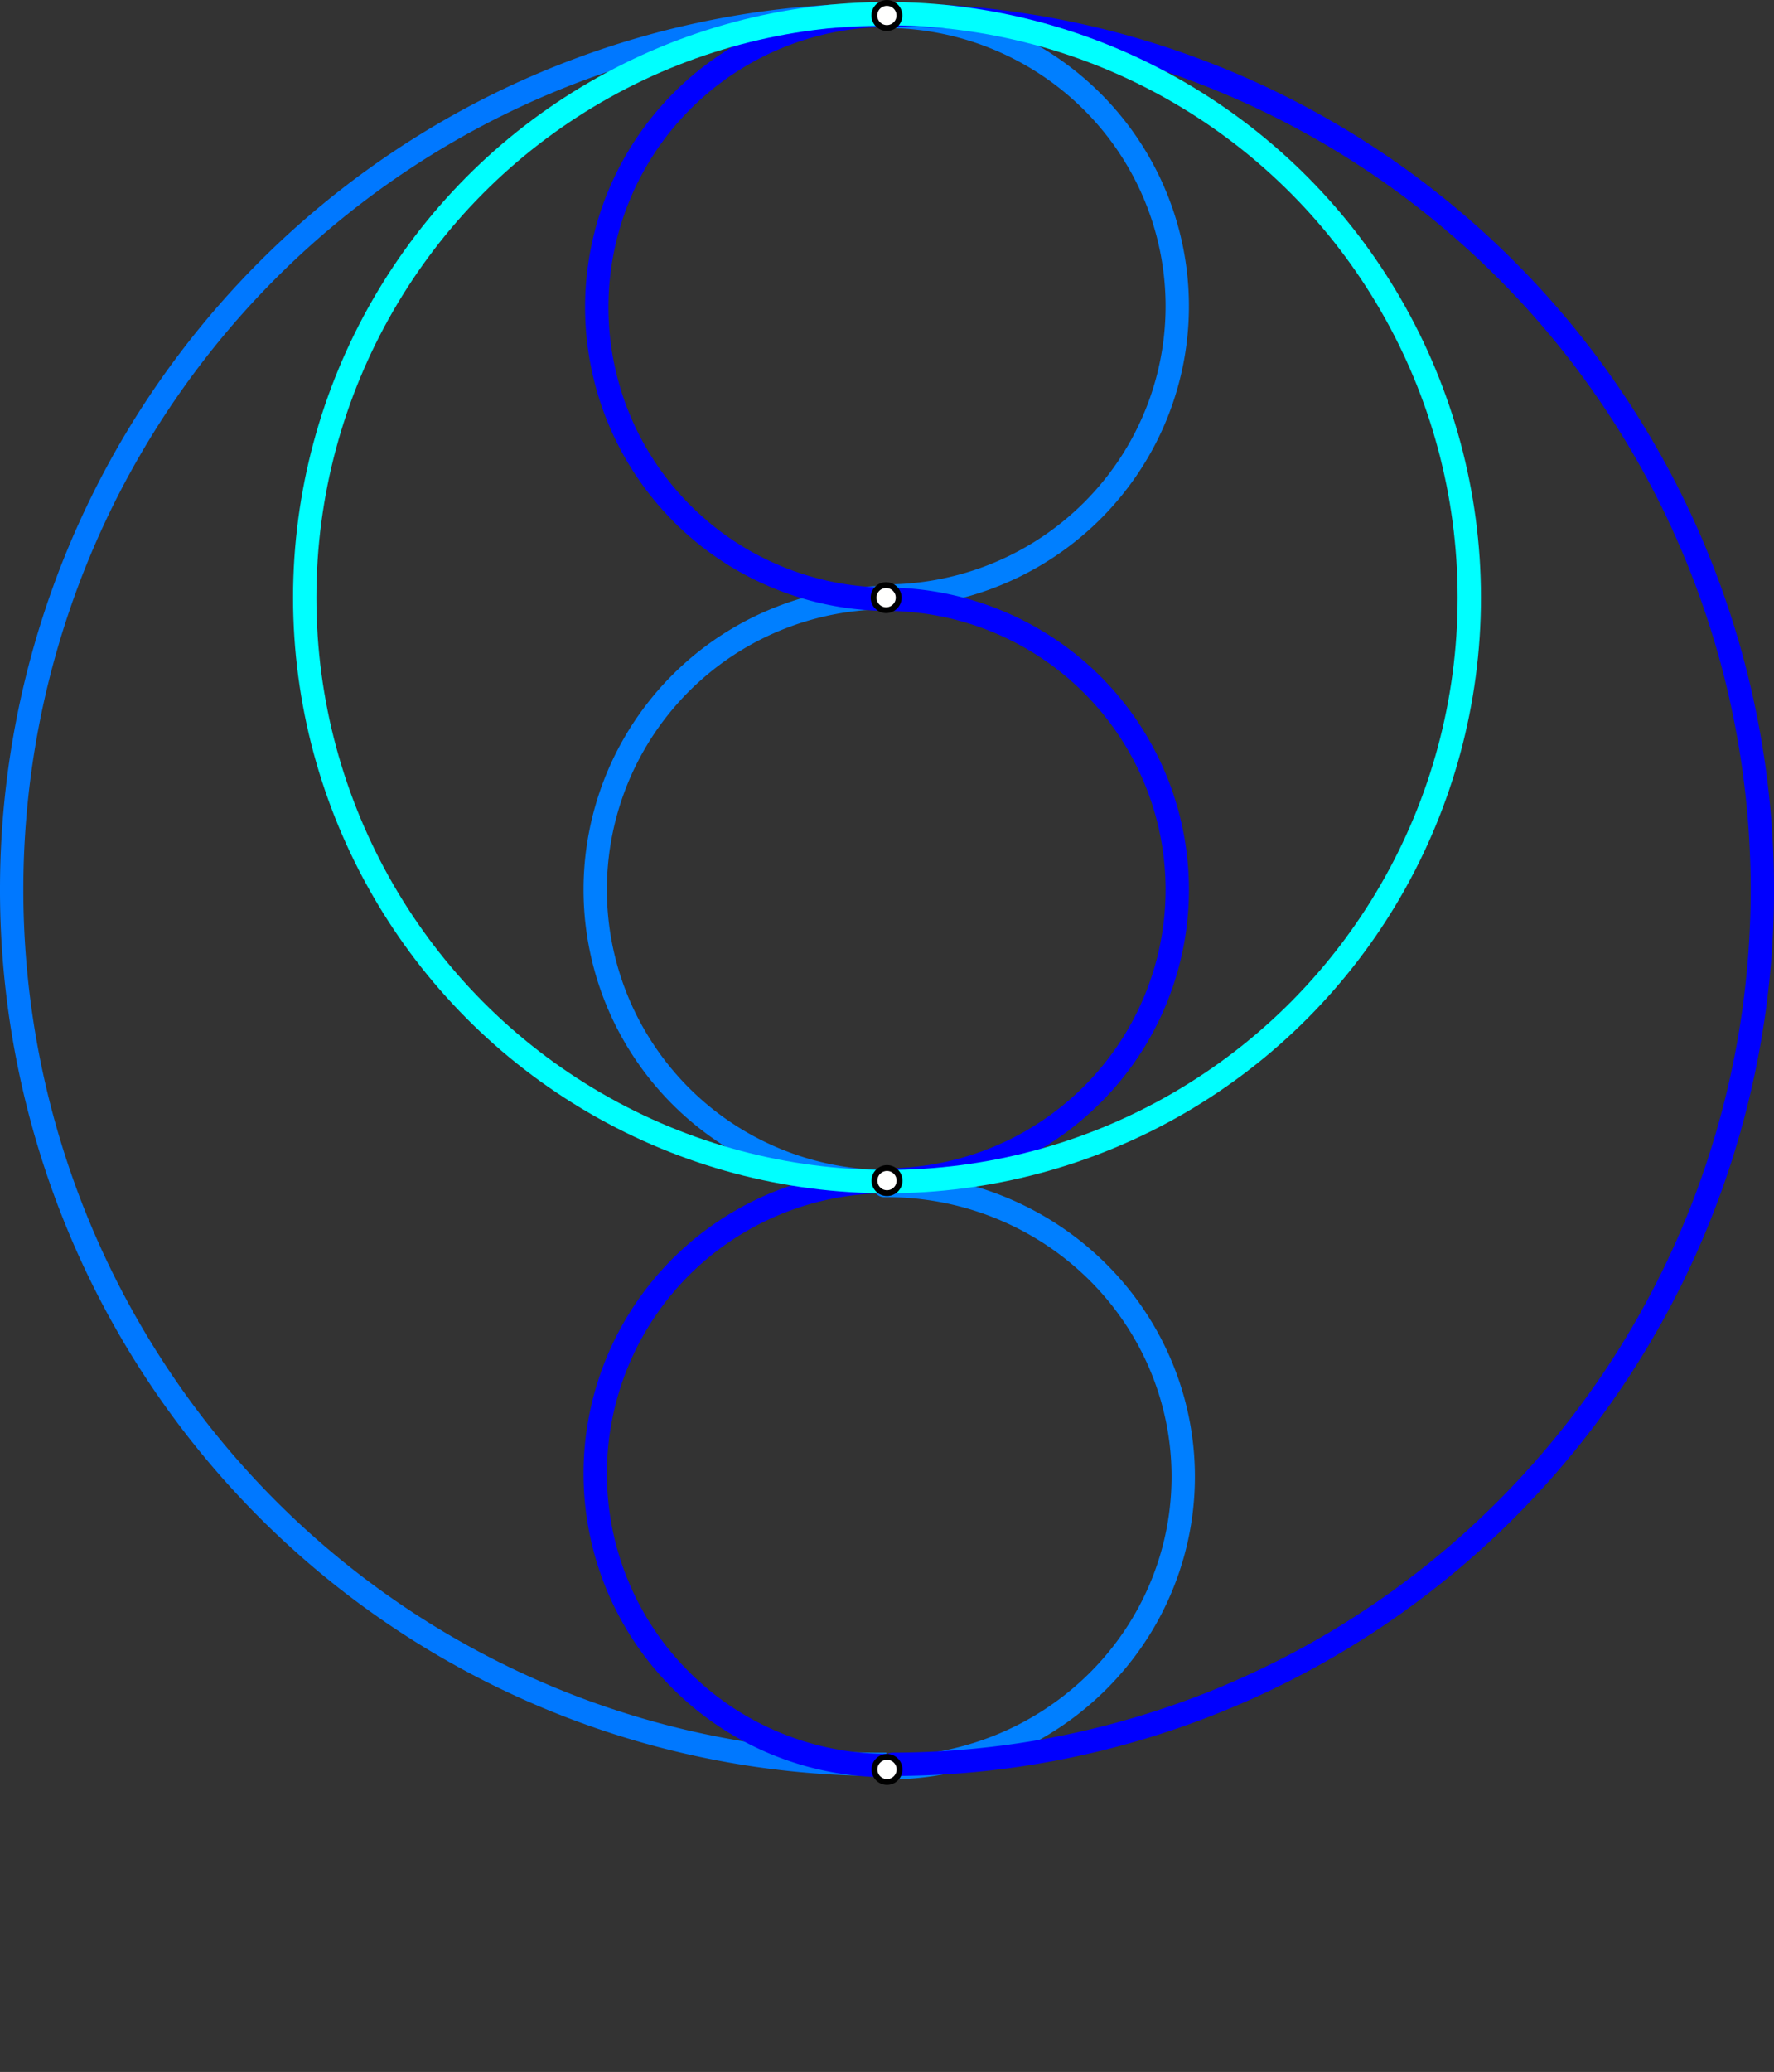 <?xml version="1.0" encoding="UTF-8" standalone="no"?>
<!-- Created with Inkscape (http://www.inkscape.org/) -->

<svg
   width="151.999mm"
   height="177.409mm"
   viewBox="0 0 151.999 177.409"
   version="1.1"
   id="svg1"
   inkscape:version="1.3.2 (091e20e, 2023-11-25, custom)"
   sodipodi:docname="radualPrimal.svg"
   inkscape:export-filename="radualPrimal.pdf"
   inkscape:export-xdpi="96"
   inkscape:export-ydpi="96"
   xmlns:inkscape="http://www.inkscape.org/namespaces/inkscape"
   xmlns:sodipodi="http://sodipodi.sourceforge.net/DTD/sodipodi-0.dtd"
   xmlns="http://www.w3.org/2000/svg"
   xmlns:svg="http://www.w3.org/2000/svg">
  <rect x="0" y="0" width="151.999" height="177.409" fill="#333333" stroke="none"/>
  <sodipodi:namedview
     id="namedview1"
     pagecolor="#ffffff"
     bordercolor="#000000"
     borderopacity="0.25"
     inkscape:showpageshadow="2"
     inkscape:pageopacity="0.0"
     inkscape:pagecheckerboard="0"
     inkscape:deskcolor="#d1d1d1"
     inkscape:document-units="mm"
     showgrid="true"
     inkscape:zoom="1.7398616"
     inkscape:cx="397.73279"
     inkscape:cy="372.15604"
     inkscape:window-width="3840"
     inkscape:window-height="1577"
     inkscape:window-x="-8"
     inkscape:window-y="-8"
     inkscape:window-maximized="1"
     inkscape:current-layer="layer4">
    <inkscape:grid
       id="grid1"
       units="mm"
       originx="-29"
       originy="-38.827"
       spacingx="1"
       spacingy="1"
       empcolor="#0099e5"
       empopacity="0.302"
       color="#0099e5"
       opacity="0.149"
       empspacing="5"
       dotted="false"
       gridanglex="30"
       gridanglez="30"
       visible="true" />
  </sodipodi:namedview>
  <defs
     id="defs1" />
  <g
     inkscape:groupmode="layer"
     id="layer3"
     inkscape:label="Primal_Edges">
    <path
       style="font-variation-settings:normal;opacity:1;fill:none;fill-opacity:1;fill-rule:evenodd;stroke:#007fff;stroke-width:2;stroke-linecap:butt;stroke-linejoin:miter;stroke-miterlimit:4;stroke-dasharray:none;stroke-dashoffset:0;stroke-opacity:1;stop-color:#000000;stop-opacity:1"
       id="path6"
       sodipodi:type="arc"
       sodipodi:cx="105"
       sodipodi:cy="115"
       sodipodi:rx="25"
       sodipodi:ry="25"
       sodipodi:start="1.5685819"
       sodipodi:end="4.721171"
       sodipodi:open="true"
       sodipodi:arc-type="arc"
       d="M 105.055,140 A 25,25 0 0 1 83.331,127.469 25,25 0 0 1 83.414,102.389 25,25 0 0 1 105.22,90.001"
       transform="translate(-29,-38.827)" />
    <path
       style="font-variation-settings:normal;opacity:1;fill:none;fill-opacity:1;fill-rule:evenodd;stroke:#0000ff;stroke-width:2;stroke-linecap:butt;stroke-linejoin:miter;stroke-miterlimit:4;stroke-dasharray:none;stroke-dashoffset:0;stroke-opacity:1;stop-color:#000000;stop-opacity:1"
       id="path8"
       sodipodi:type="arc"
       sodipodi:cx="105.13221"
       sodipodi:cy="65.132294"
       sodipodi:rx="25"
       sodipodi:ry="25"
       sodipodi:start="1.5685819"
       sodipodi:end="4.721171"
       sodipodi:open="true"
       sodipodi:arc-type="arc"
       d="M 105.188,90.132 A 25,25 0 0 1 83.463,77.601 25,25 0 0 1 83.546,52.522 25,25 0 0 1 105.352,40.133"
       transform="translate(-29,-38.827)" />
    <path
       style="font-variation-settings:normal;opacity:1;fill:none;fill-opacity:1;fill-rule:evenodd;stroke:#0078ff;stroke-width:2;stroke-linecap:butt;stroke-linejoin:miter;stroke-miterlimit:4;stroke-dasharray:none;stroke-dashoffset:0;stroke-opacity:1;stop-color:#000000;stop-opacity:1"
       id="path12"
       sodipodi:type="arc"
       sodipodi:cx="-104.56017"
       sodipodi:cy="115"
       sodipodi:rx="74.560173"
       sodipodi:ry="74.893959"
       sodipodi:start="4.7089399"
       sodipodi:end="1.575982"
       sodipodi:open="true"
       sodipodi:arc-type="arc"
       d="m -104.817,40.106 a 74.56,74.894 0 0 1 64.807,37.41 74.56,74.894 0 0 1 -0.065,75.081 74.56,74.894 0 0 1 -64.871,37.296"
       transform="matrix(-1,0,0,1,-29,-38.827)" />
    <path
       style="font-variation-settings:normal;opacity:1;fill:none;fill-opacity:1;fill-rule:evenodd;stroke:#007fff;stroke-width:2;stroke-linecap:round;stroke-linejoin:miter;stroke-miterlimit:4;stroke-dasharray:none;stroke-dashoffset:0;stroke-opacity:1;stop-color:#000000;stop-opacity:1"
       id="path11"
       sodipodi:type="arc"
       sodipodi:cx="-105"
       sodipodi:cy="165.26459"
       sodipodi:rx="25.380302"
       sodipodi:ry="24.934078"
       sodipodi:start="1.571573"
       sodipodi:end="4.721171"
       sodipodi:open="true"
       sodipodi:arc-type="arc"
       d="m -105.02,190.199 a 25.38,24.934 0 0 1 -22.004,-12.541 25.38,24.934 0 0 1 0.122,-24.991 25.38,24.934 0 0 1 22.125,-12.334"
       transform="matrix(-1,0,0,1,-29,-38.827)" />
    <path
       style="font-variation-settings:normal;opacity:1;fill:none;fill-opacity:1;fill-rule:evenodd;stroke:#007fff;stroke-width:2;stroke-linecap:butt;stroke-linejoin:miter;stroke-miterlimit:4;stroke-dasharray:none;stroke-dashoffset:0;stroke-opacity:1;stop-color:#000000;stop-opacity:1"
       id="path9"
       sodipodi:type="arc"
       sodipodi:cx="-104.8683"
       sodipodi:cy="65.044991"
       sodipodi:rx="24.9995"
       sodipodi:ry="24.822714"
       sodipodi:start="1.5685819"
       sodipodi:end="4.721171"
       sodipodi:open="true"
       sodipodi:arc-type="arc"
       d="m -104.813,89.868 a 25,24.823 0 0 1 -21.724,-12.443 25,24.823 0 0 1 0.082,-24.901 25,24.823 0 0 1 21.806,-12.301"
       transform="matrix(-1,0,0,1,-29,-38.827)" />
    <path
       style="font-variation-settings:normal;opacity:1;fill:none;fill-opacity:1;fill-rule:evenodd;stroke:#0000ff;stroke-width:2;stroke-linecap:butt;stroke-linejoin:miter;stroke-miterlimit:4;stroke-dasharray:none;stroke-dashoffset:0;stroke-opacity:1;stop-color:#000000;stop-opacity:1"
       id="path10"
       sodipodi:type="arc"
       sodipodi:cx="-104.86755"
       sodipodi:cy="115"
       sodipodi:rx="25.00049"
       sodipodi:ry="24.868156"
       sodipodi:start="1.5685819"
       sodipodi:end="4.721171"
       sodipodi:open="true"
       sodipodi:arc-type="arc"
       d="m -104.812,139.868 a 25,24.868 0 0 1 -21.725,-12.465 25,24.868 0 0 1 0.082,-24.947 25,24.868 0 0 1 21.806,-12.323"
       transform="matrix(-1,0,0,1,-29,-38.827)" />
    <path
       style="font-variation-settings:normal;opacity:1;fill:none;fill-opacity:1;fill-rule:evenodd;stroke:#0000ff;stroke-width:2;stroke-linecap:round;stroke-linejoin:miter;stroke-miterlimit:4;stroke-dasharray:none;stroke-dashoffset:0;stroke-opacity:1;stop-color:#000000;stop-opacity:1"
       id="path7"
       sodipodi:type="arc"
       sodipodi:cx="104.99938"
       sodipodi:cy="165"
       sodipodi:rx="25"
       sodipodi:ry="25"
       sodipodi:start="1.5685819"
       sodipodi:end="4.721171"
       sodipodi:open="true"
       sodipodi:arc-type="arc"
       d="m 105.055,190 a 25,25 0 0 1 -21.724,-12.531 25,25 0 0 1 0.082,-25.079 25,25 0 0 1 21.806,-12.388"
       transform="translate(-29,-38.827)" />
    <path
       style="font-variation-settings:normal;opacity:1;fill:none;fill-opacity:1;fill-rule:evenodd;stroke:#0000ff;stroke-width:2;stroke-linecap:round;stroke-linejoin:miter;stroke-miterlimit:4;stroke-dasharray:none;stroke-dashoffset:0;stroke-opacity:1;stop-color:#000000;stop-opacity:1"
       id="path1"
       sodipodi:type="arc"
       sodipodi:cx="105.43983"
       sodipodi:cy="115"
       sodipodi:rx="74.560173"
       sodipodi:ry="74.893959"
       sodipodi:start="4.7089399"
       sodipodi:end="1.5698844"
       sodipodi:open="true"
       sodipodi:arc-type="arc"
       d="m 105.183,40.106 a 74.56,74.894 0 0 1 64.731,37.278 74.56,74.894 0 0 1 0.163,74.949 74.56,74.894 0 0 1 -64.568,37.561"
       transform="translate(-29,-38.827)" />
  </g>
  <g
     inkscape:groupmode="layer"
     id="layer2"
     inkscape:label="Dual_Edges"
     style="display:none">
    <path
       style="fill:none;fill-opacity:1;stroke:#ff57ff;stroke-width:2;stroke-linecap:round;stroke-linejoin:round;stroke-dasharray:none;stroke-opacity:1;paint-order:markers fill stroke"
       d="m 55,140 c 0,0 -8.562,44.521 10e-7,59 10.011,16.929 50,16 50,16"
       id="path28"
       sodipodi:nodetypes="csc"
       transform="translate(-29,-38.827)" />
    <path
       style="fill:#020000;fill-opacity:1;stroke:#aa00aa;stroke-width:2;stroke-linecap:round;stroke-linejoin:round;stroke-dasharray:none;stroke-opacity:1;paint-order:markers fill stroke"
       d="M 55,140 105,166"
       id="path21"
       sodipodi:nodetypes="cc"
       transform="translate(-29,-38.827)" />
    <path
       style="fill:#020000;fill-opacity:1;stroke:#aa00aa;stroke-width:2;stroke-linecap:round;stroke-linejoin:round;stroke-dasharray:none;stroke-opacity:1;paint-order:markers fill stroke"
       d="M 70,90 104.719,65.134"
       id="path20"
       sodipodi:nodetypes="cc"
       transform="translate(-29,-38.827)" />
    <path
       style="fill:#020000;fill-opacity:1;stroke:#aa00aa;stroke-width:2;stroke-linecap:round;stroke-linejoin:round;stroke-dasharray:none;stroke-opacity:1;paint-order:markers fill stroke"
       d="M 105,115 140,90"
       id="path19"
       sodipodi:nodetypes="cc"
       transform="translate(-29,-38.827)" />
    <path
       style="fill:#020000;fill-opacity:1;stroke:#ff34ff;stroke-width:2;stroke-linecap:round;stroke-linejoin:round;stroke-dasharray:none;stroke-opacity:1;paint-order:markers fill stroke"
       d="M 70,90 104.75,115.204"
       id="path23"
       sodipodi:nodetypes="cc"
       transform="translate(-29,-38.827)" />
    <path
       style="fill:#020000;fill-opacity:1;stroke:#ff34ff;stroke-width:2;stroke-linecap:round;stroke-linejoin:round;stroke-dasharray:none;stroke-opacity:1;paint-order:markers fill stroke"
       d="m 105,65 35,25"
       id="path24"
       sodipodi:nodetypes="cc"
       transform="translate(-29,-38.827)" />
    <path
       style="fill:#020000;fill-opacity:1;stroke:#ffabff;stroke-width:2;stroke-linecap:round;stroke-linejoin:round;stroke-dasharray:none;stroke-opacity:1;paint-order:markers fill stroke"
       d="M 69.716,90 55,140"
       id="path26"
       sodipodi:nodetypes="cc"
       transform="translate(-29,-38.827)" />
    <path
       style="fill:#020000;fill-opacity:1;stroke:#ffabff;stroke-width:2;stroke-linecap:round;stroke-linejoin:round;stroke-dasharray:none;stroke-opacity:1;paint-order:markers fill stroke"
       d="M 140.433,90 155,140"
       id="path25"
       sodipodi:nodetypes="cc"
       transform="translate(-29,-38.827)" />
    <path
       style="fill:#020000;fill-opacity:1;stroke:#ff34ff;stroke-width:2;stroke-linecap:round;stroke-linejoin:round;stroke-dasharray:none;stroke-opacity:1;paint-order:markers fill stroke"
       d="M 105.5,165.5 155,140"
       id="path22"
       sodipodi:nodetypes="cc"
       transform="translate(-29,-38.827)" />
    <path
       style="fill:none;fill-opacity:1;stroke:#ab00ab;stroke-width:2;stroke-linecap:round;stroke-linejoin:round;stroke-dasharray:none;stroke-opacity:1;paint-order:markers fill stroke"
       d="m 155,140 c 0,0 8.562,44.521 0,59 -10.011,16.929 -50,16 -50,16"
       id="path29"
       sodipodi:nodetypes="csc"
       transform="translate(-29,-38.827)" />
  </g>
  <g
     inkscape:groupmode="layer"
     id="layer4"
     inkscape:label="Dual_Vertices"
     style="display:none">
    <circle
       style="font-variation-settings:normal;opacity:1;fill:#020000;fill-opacity:1;fill-rule:evenodd;stroke:#000000;stroke-width:0.5;stroke-linecap:butt;stroke-linejoin:miter;stroke-miterlimit:4;stroke-dasharray:none;stroke-dashoffset:0;stroke-opacity:1;stop-color:#000000;stop-opacity:1"
       id="circle18"
       cx="155.173"
       cy="139.915"
       r="1.075"
       transform="translate(-29,-38.827)" />
    <circle
       style="font-variation-settings:normal;opacity:1;fill:#020000;fill-opacity:1;fill-rule:evenodd;stroke:#000000;stroke-width:0.5;stroke-linecap:butt;stroke-linejoin:miter;stroke-miterlimit:4;stroke-dasharray:none;stroke-dashoffset:0;stroke-opacity:1;stop-color:#000000;stop-opacity:1"
       id="circle16"
       cx="70.119"
       cy="90"
       r="1.075"
       transform="translate(-29,-38.827)" />
    <circle
       style="font-variation-settings:normal;opacity:1;fill:#020000;fill-opacity:1;fill-rule:evenodd;stroke:#000000;stroke-width:0.5;stroke-linecap:butt;stroke-linejoin:miter;stroke-miterlimit:4;stroke-dasharray:none;stroke-dashoffset:0;stroke-opacity:1;stop-color:#000000;stop-opacity:1"
       id="circle15"
       cx="140.075"
       cy="90"
       r="1.075"
       transform="translate(-29,-38.827)" />
    <circle
       style="font-variation-settings:normal;opacity:1;fill:#020000;fill-opacity:1;fill-rule:evenodd;stroke:#000000;stroke-width:0.5;stroke-linecap:butt;stroke-linejoin:miter;stroke-miterlimit:4;stroke-dasharray:none;stroke-dashoffset:0;stroke-opacity:1;stop-color:#000000;stop-opacity:1"
       id="circle14"
       cx="105"
       cy="64.925"
       r="1.075"
       transform="translate(-29,-38.827)" />
    <circle
       style="font-variation-settings:normal;opacity:1;fill:#020000;fill-opacity:1;fill-rule:evenodd;stroke:#000000;stroke-width:0.5;stroke-linecap:butt;stroke-linejoin:miter;stroke-miterlimit:4;stroke-dasharray:none;stroke-dashoffset:0;stroke-opacity:1;stop-color:#000000;stop-opacity:1"
       id="circle12"
       cx="105"
       cy="115.116"
       r="1.075"
       transform="translate(-29,-38.827)" />
    <circle
       style="font-variation-settings:normal;opacity:1;fill:#020000;fill-opacity:1;fill-rule:evenodd;stroke:#000000;stroke-width:0.5;stroke-linecap:butt;stroke-linejoin:miter;stroke-miterlimit:4;stroke-dasharray:none;stroke-dashoffset:0;stroke-opacity:1;stop-color:#000000;stop-opacity:1"
       id="circle13"
       cx="105"
       cy="165.908"
       r="1.075"
       transform="translate(-29,-38.827)" />
    <circle
       style="font-variation-settings:normal;opacity:1;fill:#020000;fill-opacity:1;fill-rule:evenodd;stroke:#000000;stroke-width:0.5;stroke-linecap:butt;stroke-linejoin:miter;stroke-miterlimit:4;stroke-dasharray:none;stroke-dashoffset:0;stroke-opacity:1;stop-color:#000000;stop-opacity:1"
       id="circle17"
       cx="54.827"
       cy="139.915"
       r="1.075"
       transform="translate(-29,-38.827)" />
    <circle
       style="font-variation-settings:normal;opacity:1;fill:#020000;fill-opacity:1;fill-rule:evenodd;stroke:#000000;stroke-width:0.5;stroke-linecap:butt;stroke-linejoin:miter;stroke-miterlimit:4;stroke-dasharray:none;stroke-dashoffset:0;stroke-opacity:1;stop-color:#000000;stop-opacity:1"
       id="circle19"
       cx="105"
       cy="214.91"
       r="1.075"
       transform="translate(-29,-38.827)" />
  </g>
  <g
     inkscape:label="Layer 1"
     inkscape:groupmode="layer"
     id="layer1"
     transform="translate(-29,-38.827)">
    <ellipse
       style="font-variation-settings:normal;opacity:1;fill:none;fill-opacity:1;fill-rule:evenodd;stroke:#00ffff;stroke-width:2;stroke-linecap:butt;stroke-linejoin:miter;stroke-miterlimit:4;stroke-dasharray:none;stroke-dashoffset:0;stroke-opacity:1;stop-color:#000000;stop-opacity:1"
       id="path5"
       cx="105"
       cy="90"
       rx="49.89"
       ry="50.003" />
    <circle
       style="font-variation-settings:normal;opacity:1;fill:#fffffe;fill-opacity:1;fill-rule:evenodd;stroke:#000000;stroke-width:0.5;stroke-linecap:butt;stroke-linejoin:miter;stroke-miterlimit:4;stroke-dasharray:none;stroke-dashoffset:0;stroke-opacity:1;stop-color:#000000;stop-opacity:1"
       id="circle2"
       cx="105"
       cy="190.334"
       r="1.075" />
    <circle
       style="font-variation-settings:normal;opacity:1;fill:#fffffe;fill-opacity:1;fill-rule:evenodd;stroke:#000000;stroke-width:0.5;stroke-linecap:butt;stroke-linejoin:miter;stroke-miterlimit:4;stroke-dasharray:none;stroke-dashoffset:0;stroke-opacity:1;stop-color:#000000;stop-opacity:1"
       id="circle3"
       cx="105"
       cy="139.915"
       r="1.075" />
    <circle
       style="font-variation-settings:normal;opacity:1;fill:#fffffe;fill-opacity:1;fill-rule:evenodd;stroke:#000000;stroke-width:0.5;stroke-linecap:butt;stroke-linejoin:miter;stroke-miterlimit:4;stroke-dasharray:none;stroke-dashoffset:0;stroke-opacity:1;stop-color:#000000;stop-opacity:1"
       id="circle4"
       cx="104.925"
       cy="90"
       r="1.075" />
    <circle
       style="font-variation-settings:normal;opacity:1;fill:#fffffe;fill-opacity:1;fill-rule:evenodd;stroke:#000000;stroke-width:0.5;stroke-linecap:butt;stroke-linejoin:miter;stroke-miterlimit:4;stroke-dasharray:none;stroke-dashoffset:0;stroke-opacity:1;stop-color:#000000;stop-opacity:1"
       id="circle5"
       cx="104.989"
       cy="40.152"
       r="1.075" />
  </g>
</svg>
